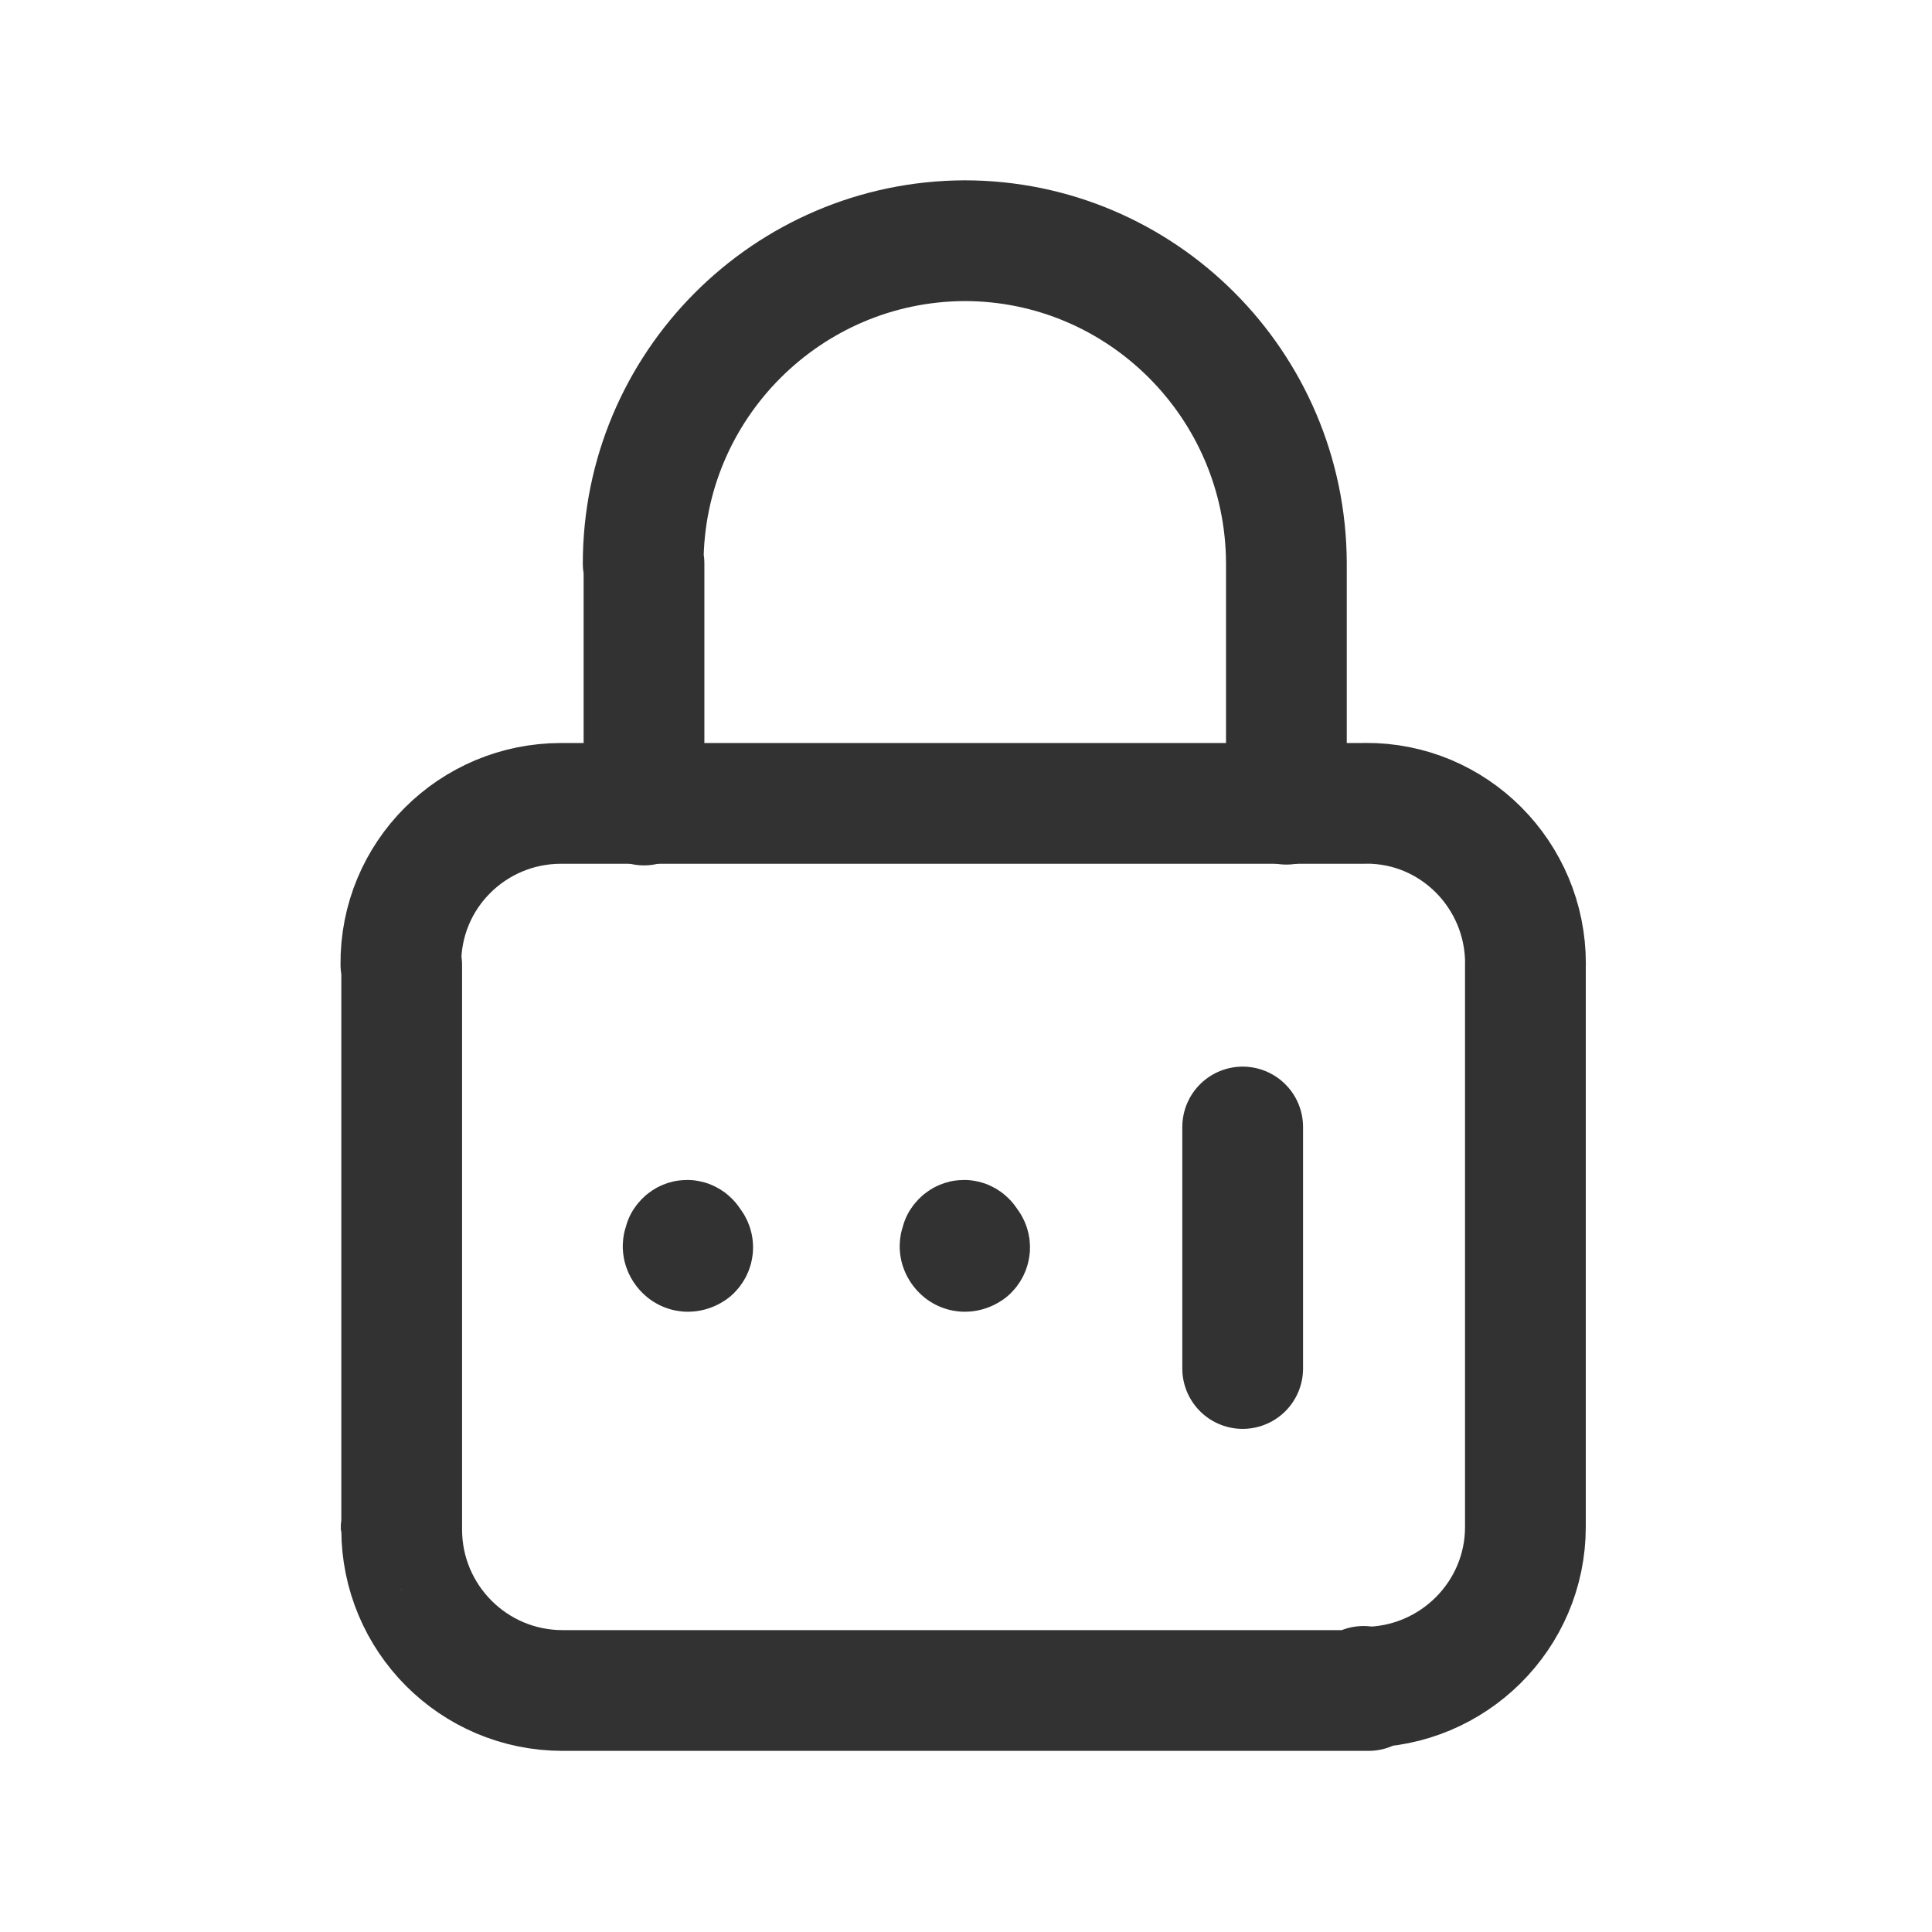 <svg viewBox="0 0 24 24" xmlns="http://www.w3.org/2000/svg"><g stroke-linecap="round" stroke-width="1.5" stroke="#323232" fill="none" stroke-linejoin="round"><path d="M17 21H7l-.01 0c-1.11 0-2-.9-2-2 -.01-.01-.01-.01 0-.01v-7l-.01-.01c-.01-1.11.89-2 1.99-2 0-.001 0 0 0 0h9.99l0-.001c1.1-.01 1.99.89 1.99 1.99 0 0 0 0-.001 0v7l0 0c0 1.1-.9 1.99-2 1.99 -.01 0-.01-.01-.01-.01Z"/><path d="M12.03 15.46l0 0c.02.02.02.05 0 .07 -.03.02-.06.02-.08 0 -.03-.03-.03-.06-.01-.08 0-.01 0-.01 0-.01v0l0-.01c.02-.03.05-.03.07 0"/><path d="M15.437 17v-3"/><path d="M8 10V7v0l-.01 0c0-2.21 1.79-4 3.99-4.01v0l0 0c2.2 0 3.99 1.79 4 4v0 3"/><path d="M8.59 15.46l0 0c.02.02.02.05 0 .07 -.03.02-.06.02-.08 0 -.03-.03-.03-.06-.01-.08 0-.01 0-.01 0-.01v0l0-.01c.02-.03.05-.03.07 0"/></g><path fill="none" d="M0 0h24v24H0Z"/></svg>